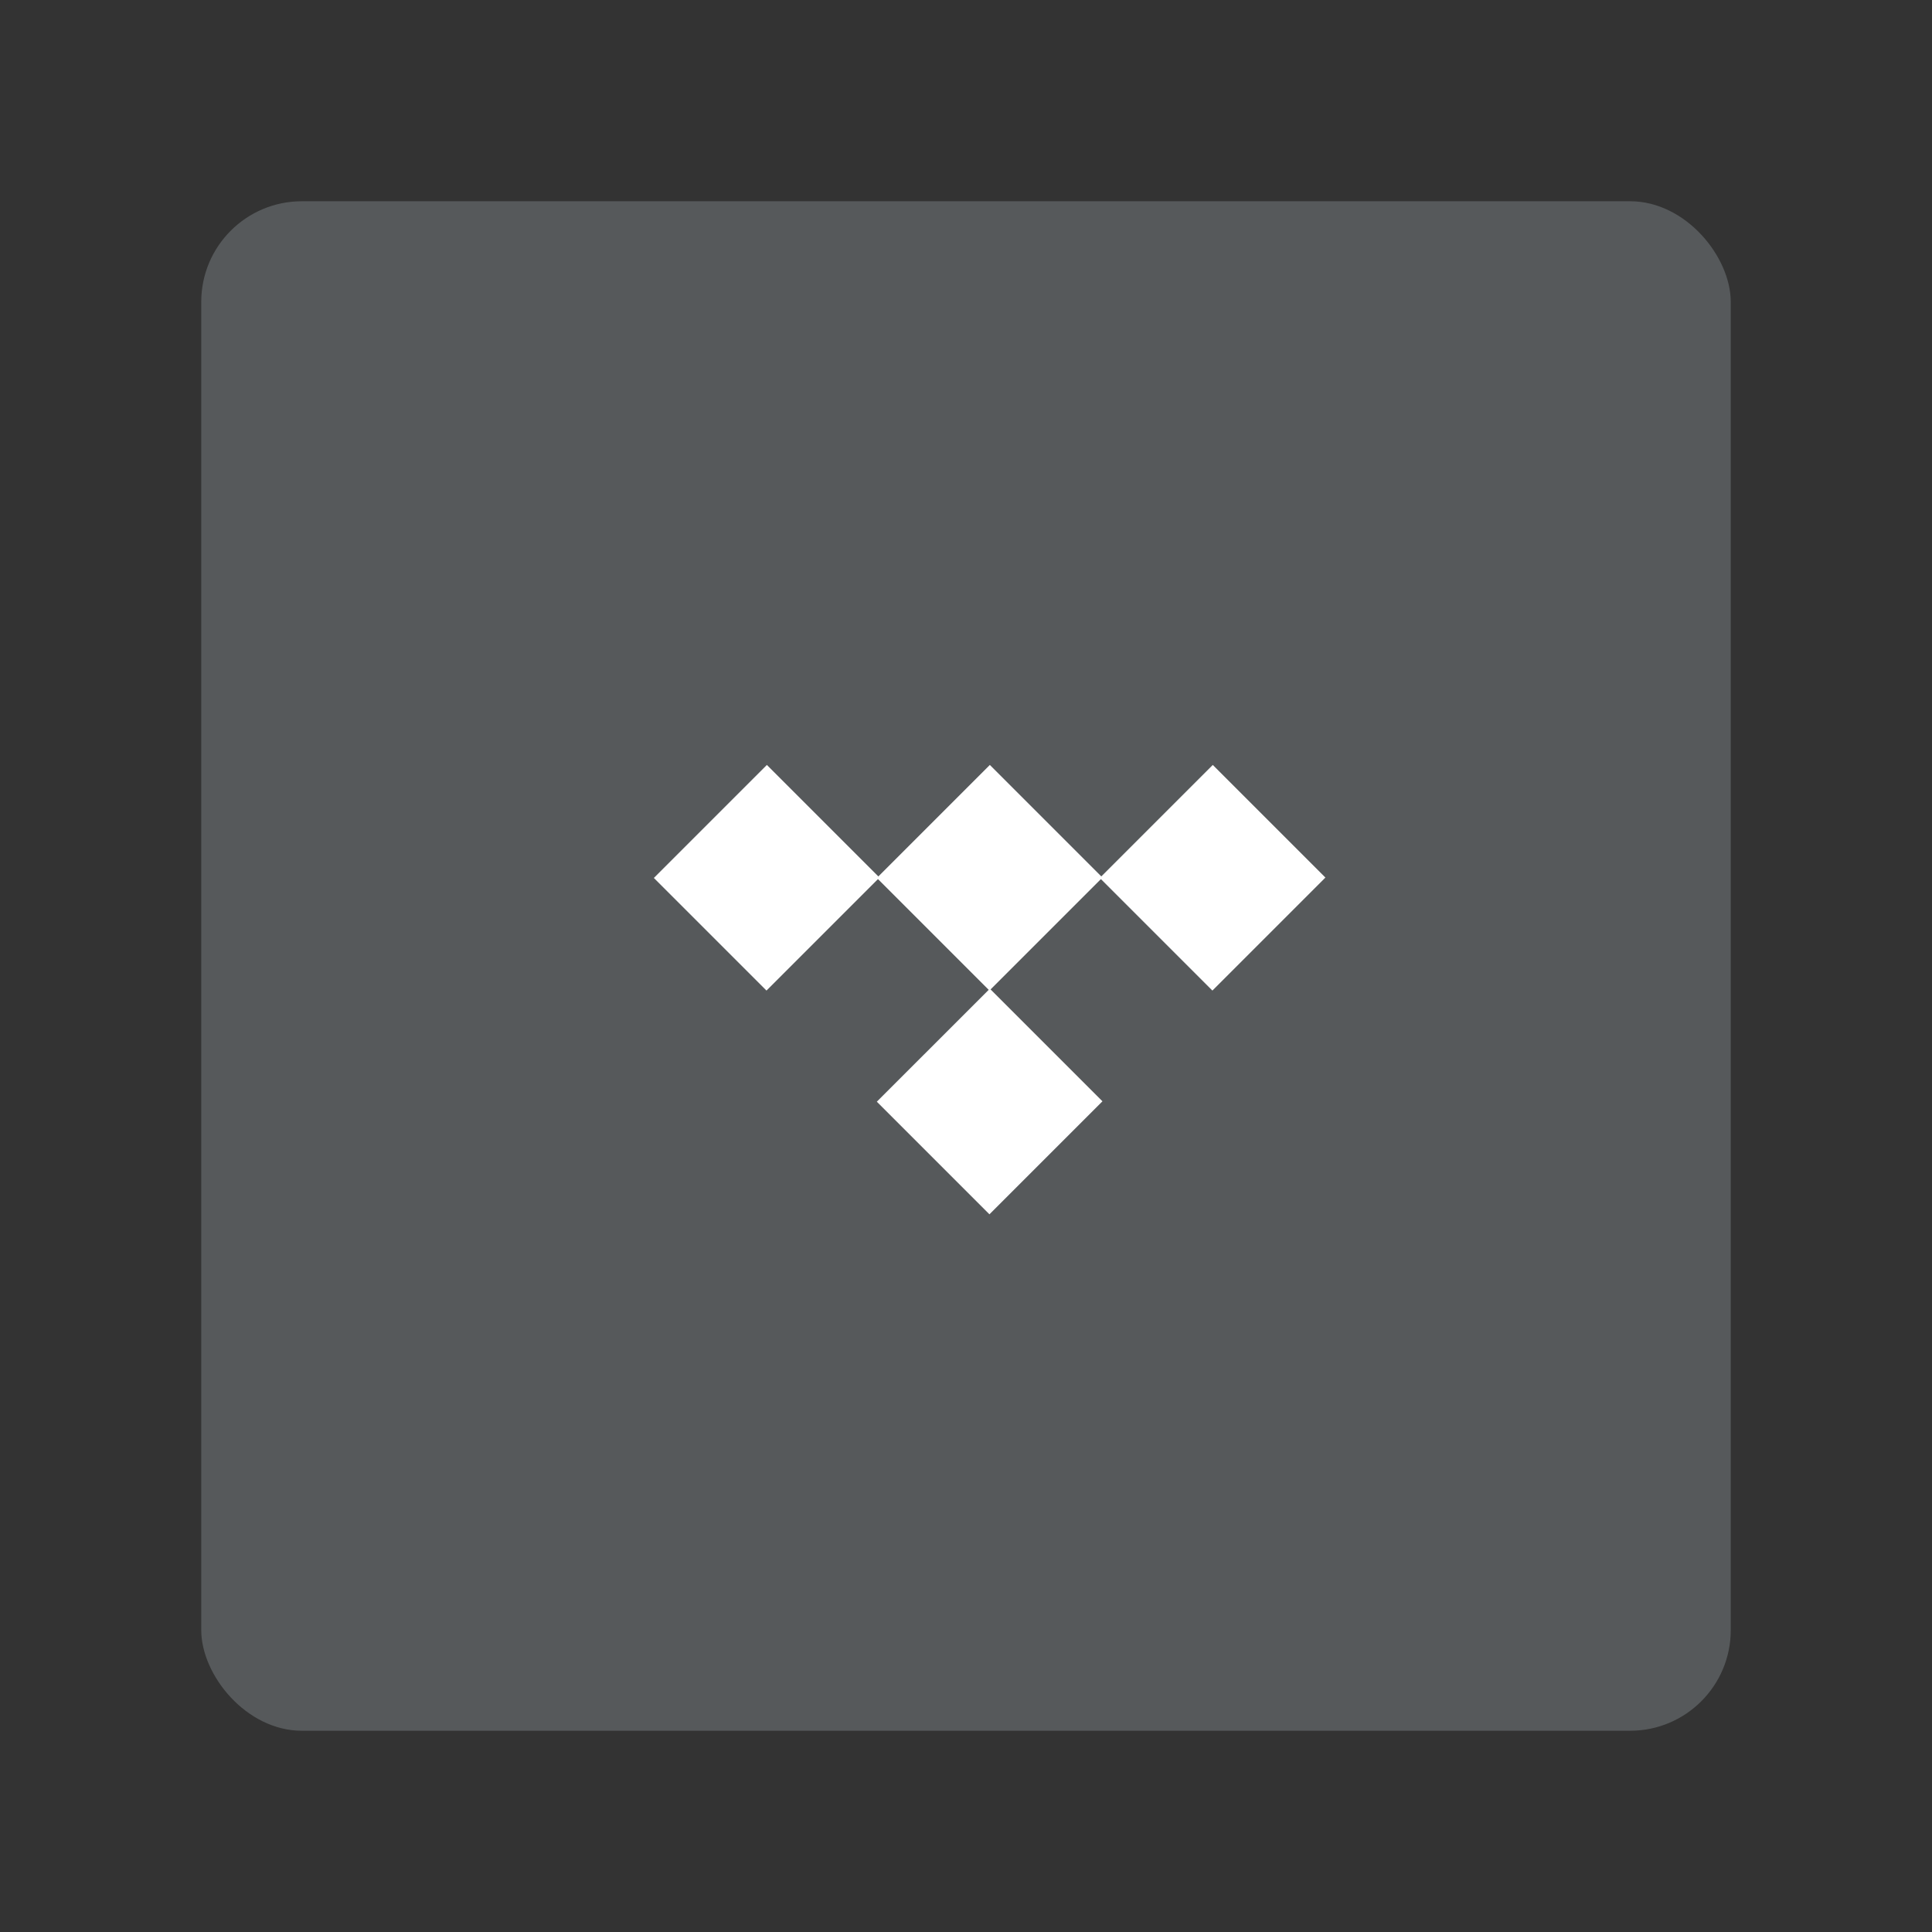 <?xml version="1.0" encoding="UTF-8" standalone="no"?>
<svg
   xmlns:dc="http://purl.org/dc/elements/1.1/"
   xmlns:cc="http://creativecommons.org/ns#"
   xmlns:rdf="http://www.w3.org/1999/02/22-rdf-syntax-ns#"
   xmlns:svg="http://www.w3.org/2000/svg"
   xmlns="http://www.w3.org/2000/svg"
   xmlns:sodipodi="http://sodipodi.sourceforge.net/DTD/sodipodi-0.dtd"
   xmlns:inkscape="http://www.inkscape.org/namespaces/inkscape"
   width="192"
   height="192"
   viewBox="0 0 192 192"
   fill="none"
   version="1.1"
   id="svg12"
   sodipodi:docname="tidal.svg"
   inkscape:version="0.92.5 (2060ec1f9f, 2020-04-08)">
  <rect x="0" y="0" width="192" height="192" fill="#333333" stroke="none"/>
  <defs
     id="defs16" />
  <sodipodi:namedview
     pagecolor="#ffffff"
     bordercolor="#666666"
     borderopacity="1"
     objecttolerance="10"
     gridtolerance="10"
     guidetolerance="10"
     inkscape:pageopacity="0"
     inkscape:pageshadow="2"
     inkscape:window-width="1280"
     inkscape:window-height="745"
     id="namedview14"
     showgrid="false"
     inkscape:zoom="1.2291667"
     inkscape:cx="-50.033898"
     inkscape:cy="89.491525"
     inkscape:window-x="-12"
     inkscape:window-y="-2"
     inkscape:window-maximized="1"
     inkscape:current-layer="svg12" />
  <rect
     x="20"
     y="20"
     width="152"
     height="152"
     rx="10"
     fill="#56595B"
     id="rect2" />
  <path
     fill-rule="evenodd"
     clip-rule="evenodd"
     d="M98.369 76.019L109.56 87.211L98.329 98.441L87.138 87.25L98.369 76.019Z"
     fill="white"
     id="path4" />
  <path
     fill-rule="evenodd"
     clip-rule="evenodd"
     d="M98.369 98.255L109.56 109.446L98.329 120.677L87.138 109.485L98.369 98.255Z"
     fill="white"
     id="path6" />
  <path
     fill-rule="evenodd"
     clip-rule="evenodd"
     d="M120.526 76.019L131.717 87.211L120.487 98.441L109.295 87.25L120.526 76.019Z"
     fill="white"
     id="path8" />
  <path
     fill-rule="evenodd"
     clip-rule="evenodd"
     d="M76.211 76.019L87.402 87.211L76.172 98.441L64.98 87.25L76.211 76.019Z"
     fill="white"
     id="path10" />
</svg>
